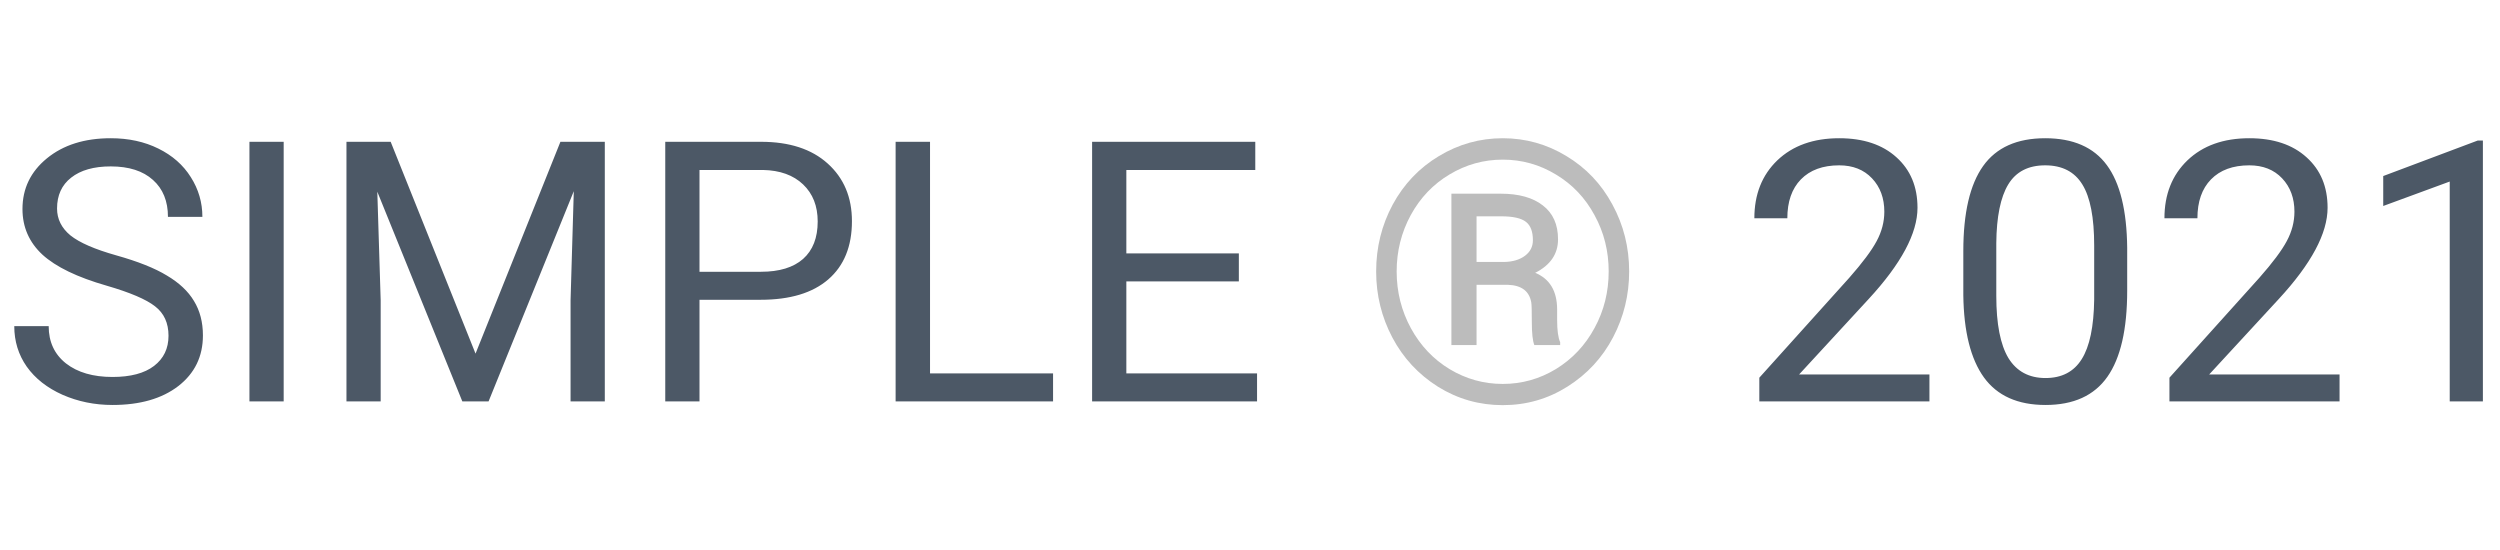 <svg width="50" height="11" viewBox="0 0 89 11" fill="none" xmlns="http://www.w3.org/2000/svg">
<path d="M3.796 5.88C2.751 5.58 1.989 5.212 1.511 4.776C1.037 4.336 0.8 3.794 0.8 3.151C0.8 2.423 1.09 1.822 1.669 1.348C2.253 0.87 3.011 0.631 3.942 0.631C4.577 0.631 5.142 0.754 5.637 0.999C6.136 1.244 6.521 1.583 6.792 2.015C7.067 2.446 7.205 2.918 7.205 3.43H5.979C5.979 2.872 5.802 2.434 5.446 2.116C5.091 1.795 4.589 1.634 3.942 1.634C3.341 1.634 2.871 1.767 2.533 2.034C2.198 2.296 2.031 2.662 2.031 3.132C2.031 3.508 2.19 3.828 2.507 4.09C2.829 4.348 3.373 4.585 4.139 4.801C4.909 5.017 5.51 5.256 5.941 5.519C6.377 5.777 6.699 6.079 6.906 6.426C7.118 6.773 7.224 7.182 7.224 7.651C7.224 8.4 6.932 9.001 6.348 9.454C5.764 9.903 4.983 10.127 4.005 10.127C3.371 10.127 2.778 10.006 2.228 9.765C1.678 9.52 1.253 9.185 0.952 8.762C0.656 8.339 0.508 7.859 0.508 7.321H1.733C1.733 7.88 1.938 8.322 2.349 8.648C2.763 8.97 3.316 9.13 4.005 9.13C4.649 9.13 5.142 8.999 5.484 8.737C5.827 8.474 5.999 8.117 5.999 7.664C5.999 7.211 5.84 6.862 5.522 6.617C5.205 6.367 4.63 6.122 3.796 5.88ZM10.099 10H8.88V0.758H10.099V10ZM13.908 0.758L16.929 8.299L19.951 0.758H21.531V10H20.312V6.401L20.427 2.516L17.393 10H16.459L13.432 2.535L13.552 6.401V10H12.334V0.758H13.908ZM24.902 6.382V10H23.683V0.758H27.092C28.103 0.758 28.895 1.016 29.466 1.532C30.041 2.049 30.329 2.732 30.329 3.583C30.329 4.48 30.048 5.172 29.485 5.658C28.926 6.141 28.124 6.382 27.079 6.382H24.902ZM24.902 5.385H27.092C27.744 5.385 28.243 5.233 28.59 4.928C28.937 4.619 29.11 4.175 29.11 3.595C29.11 3.045 28.937 2.605 28.59 2.275C28.243 1.945 27.767 1.773 27.162 1.761H24.902V5.385ZM33.109 9.003H37.489V10H31.884V0.758H33.109V9.003ZM44.103 5.728H40.098V9.003H44.751V10H38.879V0.758H44.688V1.761H40.098V4.731H44.103V5.728ZM68.688 10H62.632V9.156L65.832 5.601C66.305 5.064 66.631 4.628 66.809 4.293C66.991 3.955 67.082 3.606 67.082 3.246C67.082 2.764 66.936 2.368 66.644 2.059C66.352 1.75 65.963 1.596 65.476 1.596C64.892 1.596 64.437 1.763 64.111 2.097C63.79 2.427 63.629 2.889 63.629 3.481H62.455C62.455 2.63 62.727 1.943 63.273 1.418C63.824 0.893 64.558 0.631 65.476 0.631C66.335 0.631 67.014 0.857 67.514 1.31C68.013 1.759 68.263 2.357 68.263 3.106C68.263 4.016 67.683 5.1 66.523 6.356L64.048 9.041H68.688V10ZM75.728 6.058C75.728 7.433 75.493 8.455 75.023 9.124C74.553 9.793 73.819 10.127 72.82 10.127C71.834 10.127 71.104 9.801 70.63 9.149C70.156 8.493 69.911 7.516 69.894 6.217V4.649C69.894 3.291 70.129 2.281 70.599 1.621C71.068 0.961 71.805 0.631 72.808 0.631C73.802 0.631 74.534 0.95 75.004 1.589C75.474 2.224 75.715 3.206 75.728 4.535V6.058ZM74.553 4.452C74.553 3.458 74.414 2.734 74.134 2.281C73.855 1.824 73.413 1.596 72.808 1.596C72.207 1.596 71.769 1.822 71.494 2.275C71.219 2.728 71.077 3.424 71.068 4.363V6.242C71.068 7.241 71.212 7.979 71.5 8.458C71.792 8.931 72.232 9.168 72.82 9.168C73.4 9.168 73.83 8.944 74.109 8.496C74.392 8.047 74.54 7.34 74.553 6.375V4.452ZM83.288 10H77.232V9.156L80.431 5.601C80.905 5.064 81.231 4.628 81.409 4.293C81.591 3.955 81.682 3.606 81.682 3.246C81.682 2.764 81.536 2.368 81.244 2.059C80.952 1.75 80.562 1.596 80.076 1.596C79.492 1.596 79.037 1.763 78.711 2.097C78.389 2.427 78.228 2.889 78.228 3.481H77.054C77.054 2.63 77.327 1.943 77.873 1.418C78.423 0.893 79.157 0.631 80.076 0.631C80.935 0.631 81.614 0.857 82.113 1.31C82.613 1.759 82.862 2.357 82.862 3.106C82.862 4.016 82.283 5.1 81.123 6.356L78.647 9.041H83.288V10ZM88.391 10H87.21V2.173L84.843 3.043V1.977L88.207 0.713H88.391V10Z" fill="#4C5866"/>
<path d="M48.991 5.373C48.991 4.518 49.188 3.724 49.581 2.992C49.979 2.26 50.527 1.685 51.226 1.266C51.928 0.842 52.685 0.631 53.498 0.631C54.31 0.631 55.066 0.842 55.764 1.266C56.462 1.685 57.008 2.26 57.402 2.992C57.8 3.724 57.998 4.518 57.998 5.373C57.998 6.206 57.808 6.987 57.427 7.715C57.046 8.443 56.505 9.029 55.802 9.473C55.104 9.913 54.336 10.133 53.498 10.133C52.664 10.133 51.896 9.915 51.194 9.479C50.496 9.039 49.954 8.455 49.569 7.728C49.184 7 48.991 6.215 48.991 5.373ZM49.721 5.373C49.721 6.1 49.891 6.775 50.229 7.397C50.568 8.015 51.027 8.5 51.606 8.851C52.19 9.202 52.821 9.378 53.498 9.378C54.179 9.378 54.812 9.2 55.396 8.845C55.98 8.485 56.437 7.998 56.767 7.385C57.101 6.771 57.269 6.1 57.269 5.373C57.269 4.649 57.101 3.982 56.767 3.373C56.437 2.759 55.98 2.277 55.396 1.926C54.812 1.57 54.179 1.393 53.498 1.393C52.821 1.393 52.19 1.568 51.606 1.919C51.023 2.266 50.561 2.749 50.223 3.367C49.888 3.985 49.721 4.653 49.721 5.373ZM52.565 5.849V7.994H51.67V2.605H53.422C54.069 2.605 54.571 2.745 54.926 3.024C55.286 3.299 55.466 3.701 55.466 4.23C55.466 4.75 55.195 5.148 54.653 5.423C55.17 5.635 55.43 6.067 55.434 6.718V7.105C55.434 7.469 55.47 7.732 55.542 7.893V7.994H54.622C54.562 7.842 54.533 7.571 54.533 7.182C54.533 6.788 54.526 6.555 54.514 6.483C54.446 6.077 54.169 5.866 53.682 5.849H52.565ZM52.565 5.036H53.555C53.86 5.028 54.105 4.954 54.291 4.814C54.478 4.674 54.571 4.49 54.571 4.262C54.571 3.953 54.488 3.735 54.323 3.608C54.158 3.477 53.864 3.411 53.441 3.411H52.565V5.036Z" fill="#BCBCBC"/>
</svg>
